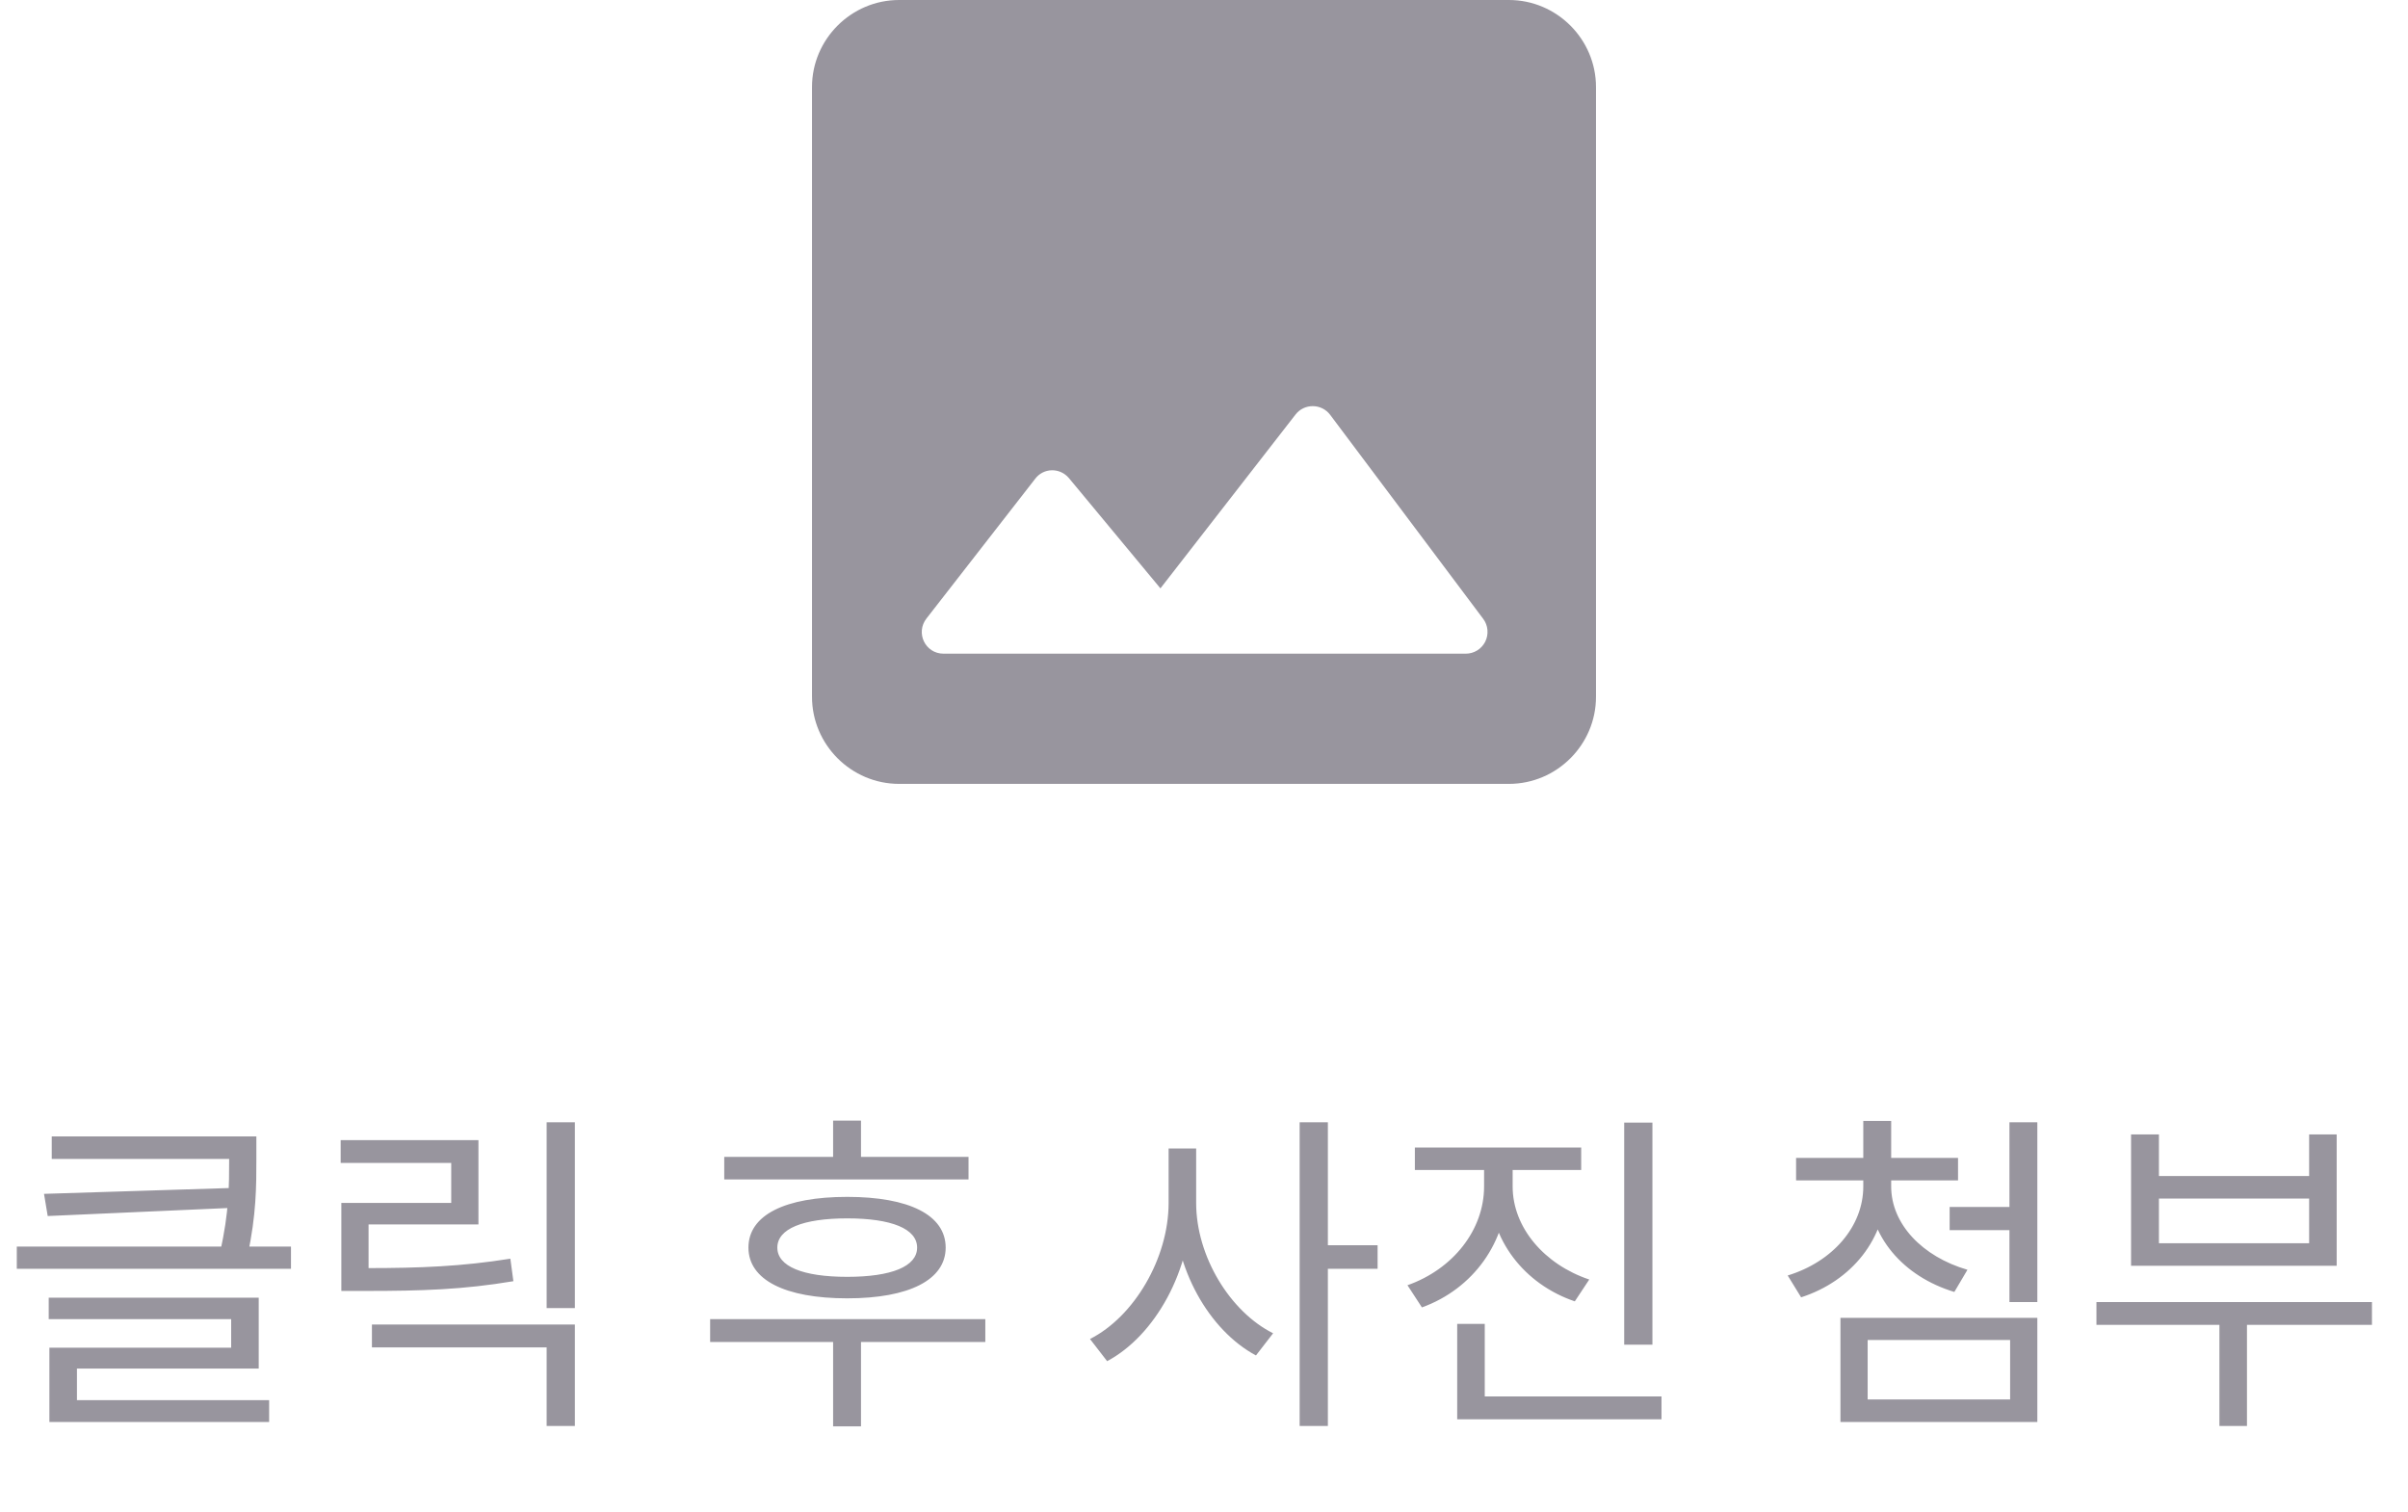 <svg width="86" height="54" viewBox="0 0 86 54" fill="none" xmlns="http://www.w3.org/2000/svg">
<path d="M57 24.889V3.111C57 1.4 55.6 0 53.889 0H32.111C30.4 0 29 1.4 29 3.111V24.889C29 26.6 30.4 28 32.111 28H53.889C55.6 28 57 26.6 57 24.889ZM38.178 17.08L41.444 21.016L46.267 14.809C46.578 14.404 47.2 14.404 47.511 14.824L52.971 22.104C53.058 22.22 53.111 22.357 53.123 22.501C53.136 22.645 53.109 22.79 53.045 22.919C52.98 23.048 52.881 23.157 52.758 23.233C52.635 23.309 52.493 23.349 52.349 23.349H33.698C33.044 23.349 32.687 22.602 33.091 22.089L36.964 17.111C37.26 16.707 37.851 16.691 38.178 17.08Z" fill="#98959E"/>
<path d="M1.848 40.592H8.832V41.396H1.848V40.592ZM8.184 40.592H9.156V41.432C9.156 42.332 9.156 43.4 8.844 44.828L7.86 44.72C8.184 43.316 8.184 42.32 8.184 41.432V40.592ZM8.46 42.428V43.136L1.704 43.436L1.572 42.644L8.46 42.428ZM0.6 44.528H10.392V45.32H0.6V44.528ZM1.74 46.352H9.24V48.884H2.748V50.348H1.764V48.14H8.256V47.12H1.74V46.352ZM1.764 50.012H9.612V50.792H1.764V50.012ZM19.523 40.088H20.531V46.724H19.523V40.088ZM13.283 47.312H20.531V50.936H19.523V48.128H13.283V47.312ZM12.191 45.296H13.067C15.035 45.296 16.487 45.236 18.227 44.96L18.335 45.764C16.547 46.064 15.083 46.112 13.067 46.112H12.191V45.296ZM12.167 40.724H17.087V43.736H13.163V45.692H12.191V42.968H16.115V41.54H12.167V40.724ZM25.866 41.324H34.59V42.128H25.866V41.324ZM25.362 47.12H35.19V47.936H25.362V47.12ZM29.754 47.78H30.75V50.948H29.754V47.78ZM30.258 42.752C32.466 42.752 33.774 43.4 33.774 44.564C33.774 45.716 32.466 46.376 30.258 46.376C28.038 46.376 26.73 45.716 26.73 44.564C26.73 43.4 28.038 42.752 30.258 42.752ZM30.258 43.52C28.674 43.52 27.762 43.892 27.762 44.564C27.762 45.236 28.674 45.608 30.258 45.608C31.842 45.608 32.754 45.236 32.754 44.564C32.754 43.892 31.842 43.52 30.258 43.52ZM29.754 40.028H30.75V41.864H29.754V40.028ZM41.736 41.024H42.552V42.968C42.552 45.368 41.256 47.708 39.54 48.62L38.928 47.828C40.5 47.036 41.736 44.948 41.736 42.968V41.024ZM41.916 41.024H42.72V42.968C42.72 44.876 43.932 46.856 45.468 47.624L44.856 48.416C43.176 47.516 41.916 45.296 41.916 42.968V41.024ZM46.416 40.088H47.424V50.936H46.416V40.088ZM47.184 44.48H49.2V45.32H47.184V44.48ZM53.003 41.276H53.831V42.38C53.831 44.372 52.607 46.04 50.783 46.7L50.267 45.908C51.899 45.332 53.003 43.928 53.003 42.38V41.276ZM53.195 41.276H54.023V42.38C54.023 43.844 55.151 45.164 56.759 45.704L56.243 46.484C54.443 45.872 53.195 44.288 53.195 42.38V41.276ZM50.531 40.988H56.471V41.792H50.531V40.988ZM58.007 40.1H59.015V48.032H58.007V40.1ZM52.043 49.88H59.339V50.696H52.043V49.88ZM52.043 47.288H53.027V50.24H52.043V47.288ZM66.546 41.912H67.362V42.38C67.362 44.24 66.138 45.752 64.326 46.34L63.846 45.56C65.454 45.068 66.546 43.808 66.546 42.38V41.912ZM66.726 41.912H67.542V42.38C67.542 43.724 68.658 44.888 70.266 45.356L69.798 46.148C67.974 45.596 66.726 44.168 66.726 42.38V41.912ZM64.146 41.36H69.93V42.164H64.146V41.36ZM66.546 40.04H67.542V41.684H66.546V40.04ZM69.63 43.112H72.042V43.94H69.63V43.112ZM71.766 40.088H72.762V46.508H71.766V40.088ZM65.73 47.072H72.762V50.792H65.73V47.072ZM71.79 47.864H66.702V49.988H71.79V47.864ZM74.873 46.508H84.713V47.324H74.873V46.508ZM79.265 46.892H80.249V50.936H79.265V46.892ZM76.109 40.52H77.105V42.008H82.469V40.52H83.453V45.212H76.109V40.52ZM77.105 42.812V44.408H82.469V42.812H77.105Z" fill="#98959E"/>
</svg>
